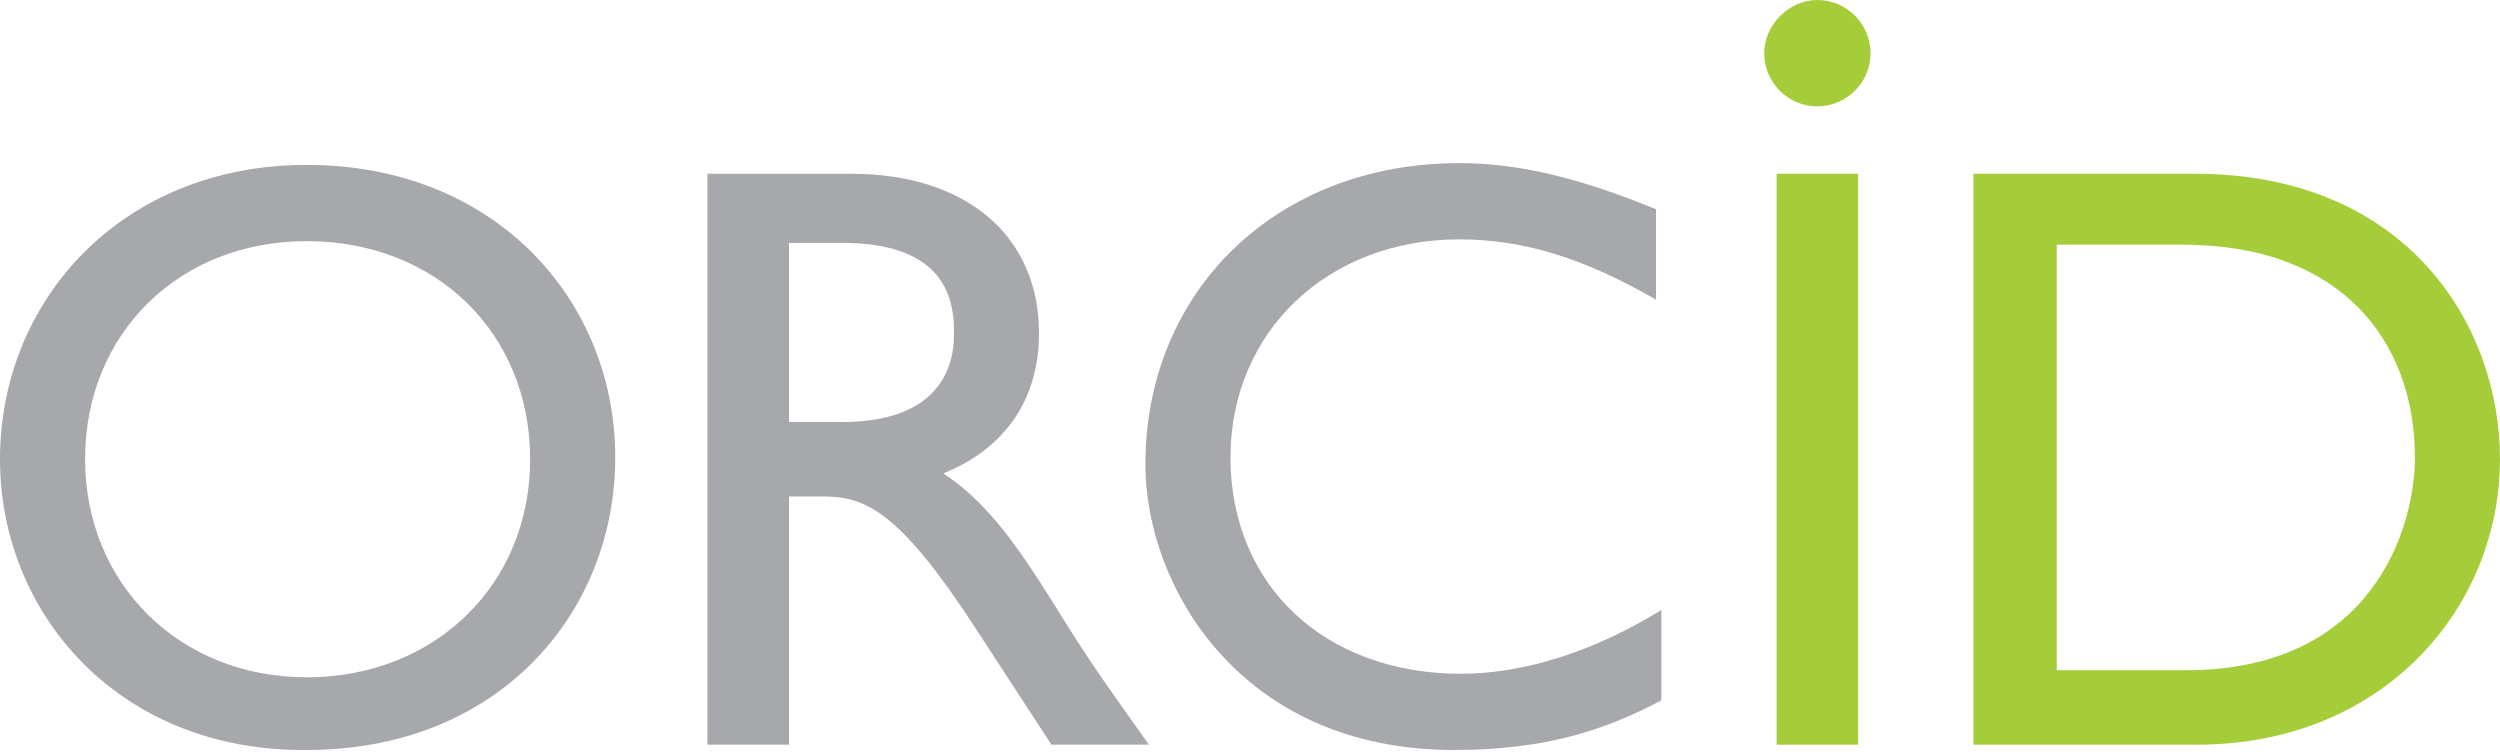 <svg xmlns="http://www.w3.org/2000/svg" xmlns:xlink="http://www.w3.org/1999/xlink" id="Layer_1" x="0" y="0" enable-background="new 0 0 141 42.4" version="1.1" viewBox="0 0 141 42.4" xml:space="preserve"><style type="text/css">.st0{fill:#a6a8ab}.st1{fill:#a5cd39}</style><g><path d="M17.3,9.3c10.6,0,17.4,7.6,17.4,16.5c0,8.7-6.5,16.5-17.4,16.5C6.7,42.4,0,34.6,0,25.9 C0,16.9,6.9,9.3,17.3,9.3z M17.3,38.2c7.2,0,12.6-5.2,12.6-12.3c0-7.1-5.3-12.3-12.6-12.3c-7.2,0-12.5,5.2-12.5,12.3 C4.8,32.9,10.1,38.2,17.3,38.2z" class="st0"/><path d="M48,9.8c6.5,0,10.6,3.5,10.6,9c0,3.7-1.9,6.5-5.4,7.9c2.9,1.9,4.7,4.9,7.2,8.9c1.4,2.2,2.2,3.3,4.4,6.4h-5.5 L55,35.4c-4.3-6.6-6.2-7.4-8.6-7.4h-1.9v14h-4.6V9.8H48z M44.5,23.8h3c5,0,6.4-2.6,6.3-5.2c0-3-1.8-4.9-6.3-4.9h-3V23.8z" class="st0"/><path d="M93.4,16.9c-4-2.3-7.4-3.4-11.1-3.4c-7.4,0-12.9,5.2-12.9,12.3c0,7.2,5.3,12.2,13,12.2c3.6,0,7.6-1.3,11.3-3.6 v5.1c-3.2,1.7-6.6,2.8-11.7,2.8c-12.1,0-17.4-9.3-17.4-16.1c0-9.8,7.4-17,17.7-17c3.3,0,6.7,0.8,11.1,2.6V16.9z" class="st0"/><path d="M111.3,9.8h12.5c11.9,0,17.2,8.5,17.2,16.1c0,8.3-6.5,16.1-17.1,16.1h-12.6V9.8z M115.9,37.8h7.4 c10.5,0,12.9-8,12.9-12c0-6.5-4.1-12-13.1-12h-7.1V37.8z" class="st1"/><g><path d="M104.8,42h-4.6V9.8h4.6v17.9V42z" class="st1"/><path d="M105.5,3c0,1.7-1.4,3-3,3c-1.7,0-3-1.4-3-3s1.4-3,3-3C104.2,0,105.5,1.4,105.5,3z" class="st1"/></g></g></svg>